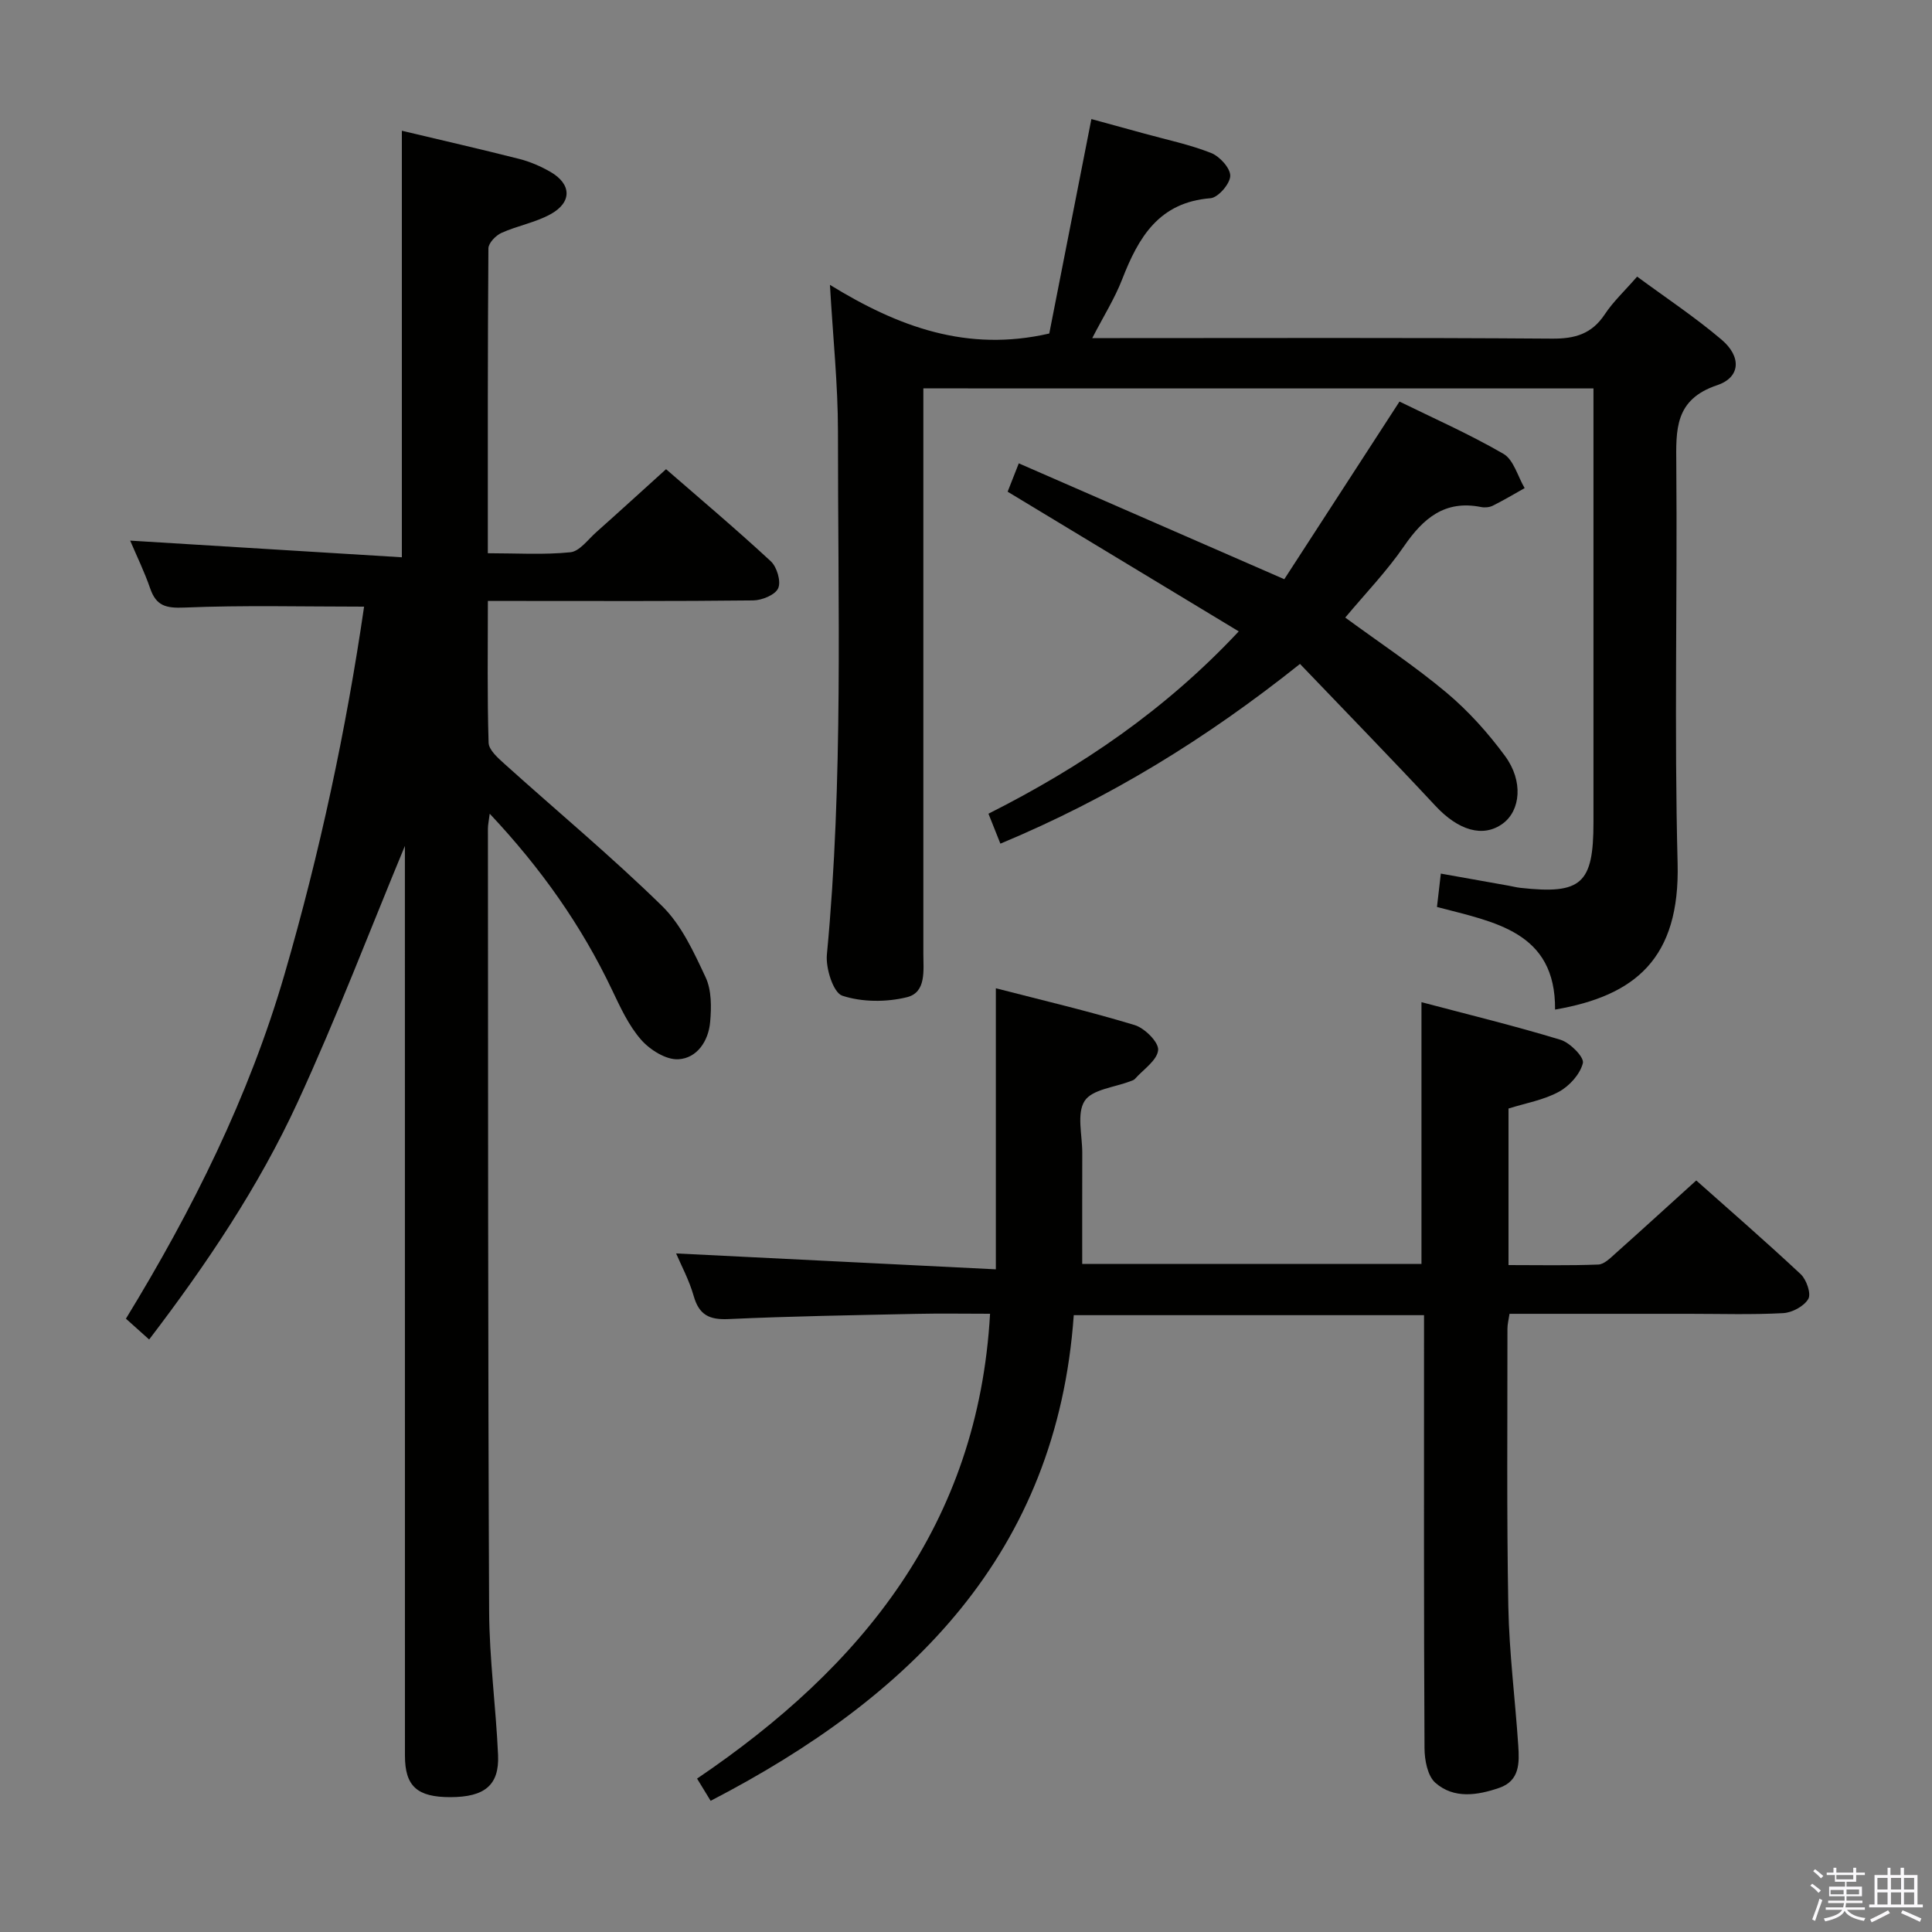 <svg enable-background="new 0 0 400 400" viewBox="0 0 400 400" xmlns="http://www.w3.org/2000/svg"><rect x="0" y="0" width="400" height="400" fill="#808080" stroke="none"/><path d="m374.8 390.4.4-.4c.7.5 1.3 1 1.8 1.4l-.5.5c-.5-.6-1.1-1.1-1.7-1.5zm1 7.3-.6-.3c.5-1.4 1.1-2.8 1.5-4.3.2.1.4.2.6.3-.5 1.3-1 2.8-1.5 4.3zm-.4-10.3.4-.4c.4.3 1 .8 1.7 1.4l-.5.5c-.4-.5-1-1-1.6-1.5zm2.5.3h1.7v-1h.6v1h3.5v-1h.6v1h1.8v.5h-1.8v1.4h-2v1h3.2v2h-3.2v.9h3.3v.5h-3.4c0 .3-.1.6-.1.9h4v.5h-3.7c.7.9 1.9 1.5 3.8 1.7-.1.2-.2.4-.3.6-2.1-.4-3.5-1.1-4-2.1-.4 1-1.8 1.7-4 2.2-.1-.2-.2-.4-.3-.6 2.1-.4 3.4-1 3.8-1.8h-3.4v-.5h3.6c.1-.3.1-.6.2-.9h-3.3v-.5h3.4c0-.3 0-.6 0-.9h-3.2v-2h3.3v-1h-2.1v-1.4h-1.7v-.5zm1.1 3.5v1h2.7c0-.3 0-.4 0-.4 0-.2 0-.2 0-.2 0-.1 0-.2 0-.3h-2.7zm1.2-3v.9h3.5v-.9zm4.7 3h-2.6v.6.4h2.6z" fill="#fbfafc"/><path d="m393.6 386.7h.6v1.5h2.8v6.1h1.1v.6h-11.1v-.6h1.1v-6.1h2.7v-1.5h.6v1.5h2.1v-1.5zm-2.7 8.8.4.6c-1.2.6-2.5 1.3-3.8 1.9-.1-.2-.2-.4-.3-.6 1.2-.6 2.5-1.2 3.7-1.9zm-2.2-6.7v2.4h2.1v-2.4zm0 3v2.5h2.1v-2.5zm2.8-3v2.4h2.1v-2.4zm0 3v2.5h2.1v-2.5zm6 6.1c-1.4-.7-2.7-1.3-3.9-1.8l.3-.6c1.5.6 2.7 1.2 3.9 1.7zm-1.2-9.1h-2.1v2.4h2.1zm-2.1 3v2.5h2.1v-2.5z" fill="#fbfafc"/><g fill="#010100"><path d="m83.83 175.14c-7.24 17.44-14.13 35.53-22.21 53.07-8.08 17.53-18.86 33.55-30.74 49.12-1.68-1.51-3.02-2.7-4.81-4.31 13.77-22.52 25.46-45.92 32.84-71.31 7.32-25.18 12.77-50.72 16.47-76.11-12.68 0-24.96-.32-37.2.19-3.82.16-5.84-.34-7.09-3.97-1.18-3.42-2.78-6.7-4.14-9.89 18.81 1.15 37.5 2.3 56.25 3.45 0-30.26 0-59.14 0-88.31 7.97 1.9 16.18 3.77 24.33 5.84 2.23.57 4.42 1.52 6.42 2.67 4.39 2.52 4.53 6.29.05 8.76-3.15 1.74-6.88 2.39-10.18 3.88-1.18.53-2.69 2.1-2.7 3.21-.16 20.82-.12 41.64-.12 63.11 5.89 0 11.54.36 17.09-.2 1.9-.19 3.63-2.62 5.34-4.14 4.71-4.19 9.37-8.45 14.47-13.06 6.78 5.9 14.39 12.31 21.68 19.06 1.27 1.17 2.16 4.17 1.54 5.58-.6 1.38-3.36 2.51-5.18 2.53-16.33.19-32.67.11-49 .11-1.8 0-3.6 0-5.93 0 0 10.13-.15 19.75.15 29.35.05 1.52 1.96 3.18 3.33 4.42 10.87 9.79 22.14 19.16 32.58 29.38 4.01 3.93 6.58 9.55 9.02 14.77 1.25 2.67 1.21 6.18.94 9.25-.34 3.91-2.69 7.51-6.6 7.72-2.55.14-5.88-1.96-7.71-4.06-2.57-2.94-4.29-6.7-6-10.29-6.32-13.3-14.67-25.15-25.33-36.49-.2 1.59-.37 2.33-.37 3.08.04 54 0 108 .25 161.99.04 9.95 1.41 19.89 1.85 29.84.27 6.23-2.79 8.69-9.87 8.7-6.87.01-9.41-2.25-9.41-8.59-.01-61.33-.01-122.67-.01-184 0-1.67 0-3.33 0-4.35z"/><path d="m147.13 372.84c-.82-1.35-1.67-2.73-2.81-4.6 34.18-23.15 58.2-52.61 60.66-96.24-5.31 0-10.26-.09-15.21.02-12.97.28-25.95.48-38.9 1.08-4 .19-6.13-.84-7.25-4.78-.94-3.31-2.62-6.41-3.64-8.81 21.73 1.08 43.52 2.16 66.2 3.29 0-19.98 0-38.66 0-58.19 9.72 2.51 19.32 4.76 28.74 7.62 2.08.63 5.02 3.57 4.86 5.18-.21 2.14-3.07 4.01-4.82 5.98-.2.23-.58.33-.89.45-3.29 1.29-7.96 1.69-9.51 4.1-1.68 2.61-.48 7.09-.49 10.75-.02 7.59-.01 15.18-.01 22.99h70.24c0-17.97 0-35.68 0-54.19 9.72 2.57 19.34 4.91 28.8 7.79 1.97.6 4.91 3.6 4.62 4.81-.56 2.3-2.78 4.76-4.97 5.95-3.13 1.71-6.84 2.34-10.43 3.47v32.41c6.37 0 12.49.13 18.6-.11 1.22-.05 2.49-1.36 3.55-2.3 5.45-4.86 10.84-9.79 16.72-15.11 6.61 5.88 14.24 12.5 21.62 19.4 1.2 1.12 2.21 4.05 1.58 5.13-.88 1.52-3.35 2.84-5.21 2.94-6.48.35-12.99.14-19.48.14-12.31 0-24.62 0-37.17 0-.18 1.21-.43 2.15-.43 3.08.01 19.16-.17 38.32.18 57.47.18 9.62 1.42 19.23 2.06 28.85.23 3.53.34 7.28-3.94 8.75-4.53 1.56-9.4 2.31-13.22-1.05-1.63-1.43-2.24-4.72-2.25-7.17-.15-27.99-.1-55.98-.1-83.97 0-1.79 0-3.59 0-5.68-24.23 0-47.98 0-72.52 0-3.48 49.3-33.69 79.06-75.18 100.55z"/><path d="m191.17 80.41v6.02 110.99c0 3.5.64 8.04-3.39 9.04-4.25 1.05-9.29 1.04-13.39-.31-1.86-.61-3.47-5.68-3.19-8.54 3.42-36.06 2.27-72.2 2.29-108.31 0-9.61-1.02-19.22-1.66-30.32 14.17 8.7 28.4 13.98 45.41 10.07 2.75-14 5.65-28.76 8.72-44.4 3.49.96 7.22 1.97 10.95 3 4.63 1.28 9.39 2.27 13.83 4.02 1.78.7 4.01 3.15 3.97 4.75-.04 1.64-2.51 4.49-4.09 4.62-10.68.84-14.91 8.1-18.28 16.77-1.54 3.98-3.86 7.65-6.2 12.19h5.7c29.83 0 59.66-.11 89.49.11 4.76.04 8.23-.97 10.92-5.03 1.72-2.61 4.08-4.8 6.7-7.81 5.9 4.35 11.97 8.37 17.48 13.05 4.15 3.52 3.95 7.8-.91 9.43-8.85 2.97-8.52 9.23-8.46 16.47.23 27.5-.44 55.01.27 82.49.51 19.71-8.74 27.46-25.37 30.31.14-16.19-12.6-18.1-24.45-21.24.27-2.32.51-4.38.8-6.91 4.99.89 9.51 1.69 14.03 2.5.82.15 1.63.36 2.45.45 12.63 1.4 15.12-.83 15.12-13.53 0-29.82 0-59.64 0-89.87-46.2-.01-92.22-.01-138.74-.01z"/><path d="m278.52 127.86c7.14 5.24 14.37 10.02 20.97 15.55 4.53 3.8 8.6 8.34 12.11 13.11 3.83 5.2 3.21 11.29-.46 13.99-4.09 3-9.22 1.42-13.96-3.68-9.14-9.81-18.51-19.42-28.03-29.37-19.58 15.62-39.61 27.87-62.03 37.21-.84-2.1-1.6-4.01-2.47-6.2 19.24-9.7 36.6-21.48 51.82-37.75-16.1-9.73-31.79-19.22-47.85-28.92.7-1.78 1.34-3.4 2.31-5.87 18.22 7.95 36.1 15.76 54.97 23.99 7.69-11.85 15.52-23.93 23.85-36.78 6.84 3.36 14.41 6.7 21.52 10.82 2.12 1.23 2.96 4.67 4.39 7.1-2.19 1.23-4.35 2.52-6.6 3.64-.7.35-1.67.43-2.45.27-7.47-1.48-11.93 2.32-15.91 8.1-3.57 5.2-8 9.79-12.18 14.79z"/></g></svg>